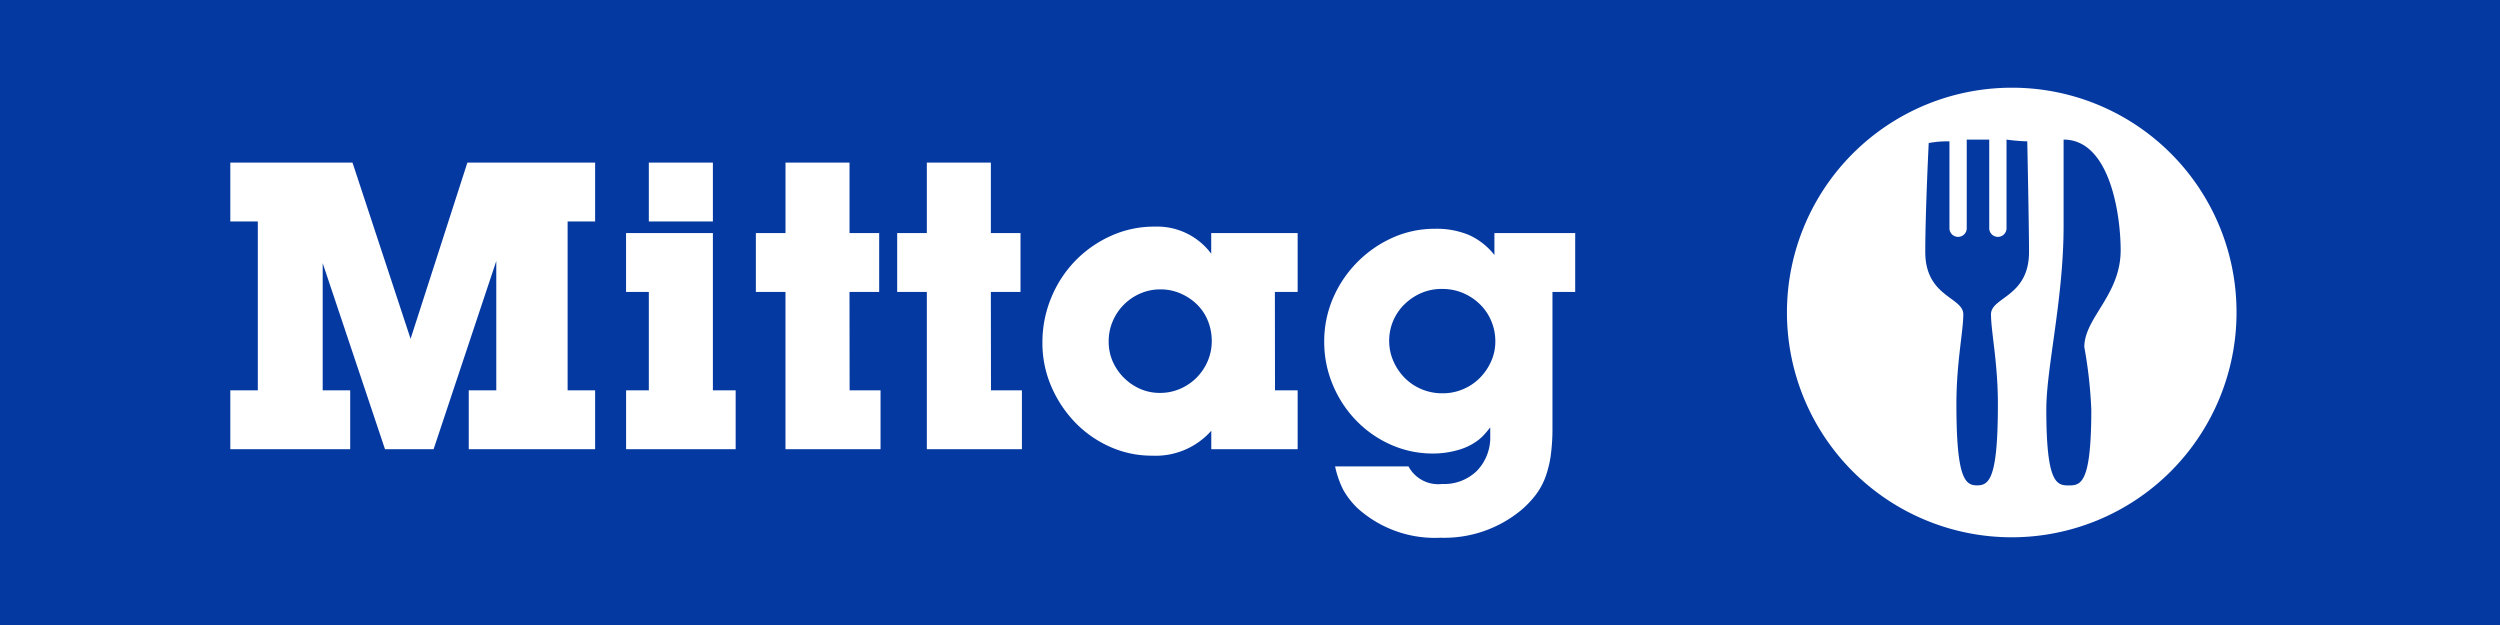 <svg xmlns="http://www.w3.org/2000/svg" xmlns:xlink="http://www.w3.org/1999/xlink" width="128" height="32" viewBox="0 0 128 32">
  <rect x="0" y="0" width="128" height="32" fill="#808080" stroke="none"/>
  <defs>
    <clipPath id="clip-mittag">
      <rect width="128" height="32"/>
    </clipPath>
  </defs>
  <g id="mittag" clip-path="url(#clip-mittag)">
    <rect width="128" height="32" fill="#0439a1"/>
    <path id="icons8_meal_1" d="M11.509,0A11.509,11.509,0,1,0,23.019,11.509,11.487,11.487,0,0,0,11.509,0ZM10.448,11.6c0,.885.353,2.476.353,4.6,0,3.808-.443,4.16-1.062,4.16S8.677,20.01,8.677,16.2c0-2.127.353-3.718.353-4.6s-1.947-.885-1.947-3.189c0-2.037.176-5.578.176-5.578a5,5,0,0,1,1.062-.086V7.173a.443.443,0,1,0,.885,0V2.656h1.152V7.173a.443.443,0,1,0,.885,0V2.656a9.511,9.511,0,0,0,1.062.09s.09,4.337.09,5.665C12.395,10.714,10.448,10.714,10.448,11.6Zm5.136,4.869c0,3.8-.533,3.894-1.152,3.894s-1.152-.09-1.152-3.894c0-2.127.885-5.668.885-9.386V2.656c2.39,0,2.922,3.894,2.922,5.665,0,2.3-1.861,3.455-1.861,4.959A22.85,22.85,0,0,1,15.583,16.469Z" transform="translate(91.491 4.491)" fill="#fff"/>
    <path id="Pfad_115" data-name="Pfad 115" d="M18.062-3.014H19.47V0H13V-3.014H14.41V-9.636L11.2,0H8.712L5.522-9.526v6.512H6.93V0H.792V-3.014H2.2V-11.66H.792v-3.014H7.048l2.974,9.02,2.908-9.02H19.47v3.014H18.062ZM25.5-11.66H22.22v-3.014H25.5Zm0,8.646h1.166V0h-5.61V-3.014H22.22V-8.052H21.054v-3.014H25.5Zm7,0h1.584V0H29.216V-8.052H27.7v-3.014h1.518v-3.608h3.278v3.608h1.518v3.014H32.494Zm7.238,0h1.584V0H36.454V-8.052H34.936v-3.014h1.518v-3.608h3.278v3.608H41.25v3.014H39.732Zm8.679-5.17a2.561,2.561,0,0,0-1.03.209,2.685,2.685,0,0,0-.844.572,2.7,2.7,0,0,0-.57.847,2.589,2.589,0,0,0-.208,1.034A2.511,2.511,0,0,0,45.968-4.5a2.736,2.736,0,0,0,.57.836,2.723,2.723,0,0,0,.833.572,2.484,2.484,0,0,0,1.019.209,2.561,2.561,0,0,0,1.03-.209,2.685,2.685,0,0,0,.844-.572,2.7,2.7,0,0,0,.57-.847,2.589,2.589,0,0,0,.208-1.034,2.715,2.715,0,0,0-.2-1.034,2.434,2.434,0,0,0-.559-.836,2.783,2.783,0,0,0-.844-.561A2.561,2.561,0,0,0,48.411-8.184Zm5.863,5.17H55.44V0H51.018V-.946A3.8,3.8,0,0,1,47.982.33a5.2,5.2,0,0,1-2.167-.462,5.681,5.681,0,0,1-1.782-1.254,6.152,6.152,0,0,1-1.21-1.837,5.575,5.575,0,0,1-.451-2.233,5.949,5.949,0,0,1,.451-2.3,5.945,5.945,0,0,1,1.232-1.892,5.936,5.936,0,0,1,1.826-1.276,5.352,5.352,0,0,1,2.233-.473,3.45,3.45,0,0,1,2.9,1.386v-1.056H55.44v3.014H54.274Zm8.558-5.192A2.635,2.635,0,0,0,61.776-8a2.834,2.834,0,0,0-.858.572,2.61,2.61,0,0,0-.583.847,2.58,2.58,0,0,0-.209,1.034,2.545,2.545,0,0,0,.22,1.045,2.819,2.819,0,0,0,.583.858,2.665,2.665,0,0,0,.858.572,2.715,2.715,0,0,0,1.067.209A2.659,2.659,0,0,0,63.9-3.069a2.665,2.665,0,0,0,.858-.572,2.859,2.859,0,0,0,.583-.847,2.469,2.469,0,0,0,.22-1.034,2.659,2.659,0,0,0-.209-1.045,2.58,2.58,0,0,0-.583-.858A2.8,2.8,0,0,0,63.9-8,2.715,2.715,0,0,0,62.832-8.206ZM61.116.88a1.722,1.722,0,0,0,1.716.9A2.4,2.4,0,0,0,64.625,1.1,2.461,2.461,0,0,0,65.3-.7v-.418a5.385,5.385,0,0,1-.385.451,2.363,2.363,0,0,1-.3.253A3.077,3.077,0,0,1,63.6.055,4.582,4.582,0,0,1,62.37.22a5.236,5.236,0,0,1-2.156-.451,5.654,5.654,0,0,1-1.771-1.232,5.848,5.848,0,0,1-1.2-1.826A5.639,5.639,0,0,1,56.8-5.5a5.575,5.575,0,0,1,.451-2.233A5.946,5.946,0,0,1,58.487-9.57a5.951,5.951,0,0,1,1.8-1.254,5.256,5.256,0,0,1,2.189-.462,4.3,4.3,0,0,1,1.738.319,3.479,3.479,0,0,1,1.3,1.023v-1.122h4.136v3.014H68.486v6.93A10.23,10.23,0,0,1,68.4.308a5.462,5.462,0,0,1-.275,1.122,3.531,3.531,0,0,1-.5.913,4.959,4.959,0,0,1-.748.781,6.17,6.17,0,0,1-4.114,1.408A5.911,5.911,0,0,1,58.5,3.014a4.1,4.1,0,0,1-.726-.935,5,5,0,0,1-.418-1.2Z" transform="translate(11 23)" fill="#fff"/>
  </g>
</svg>
